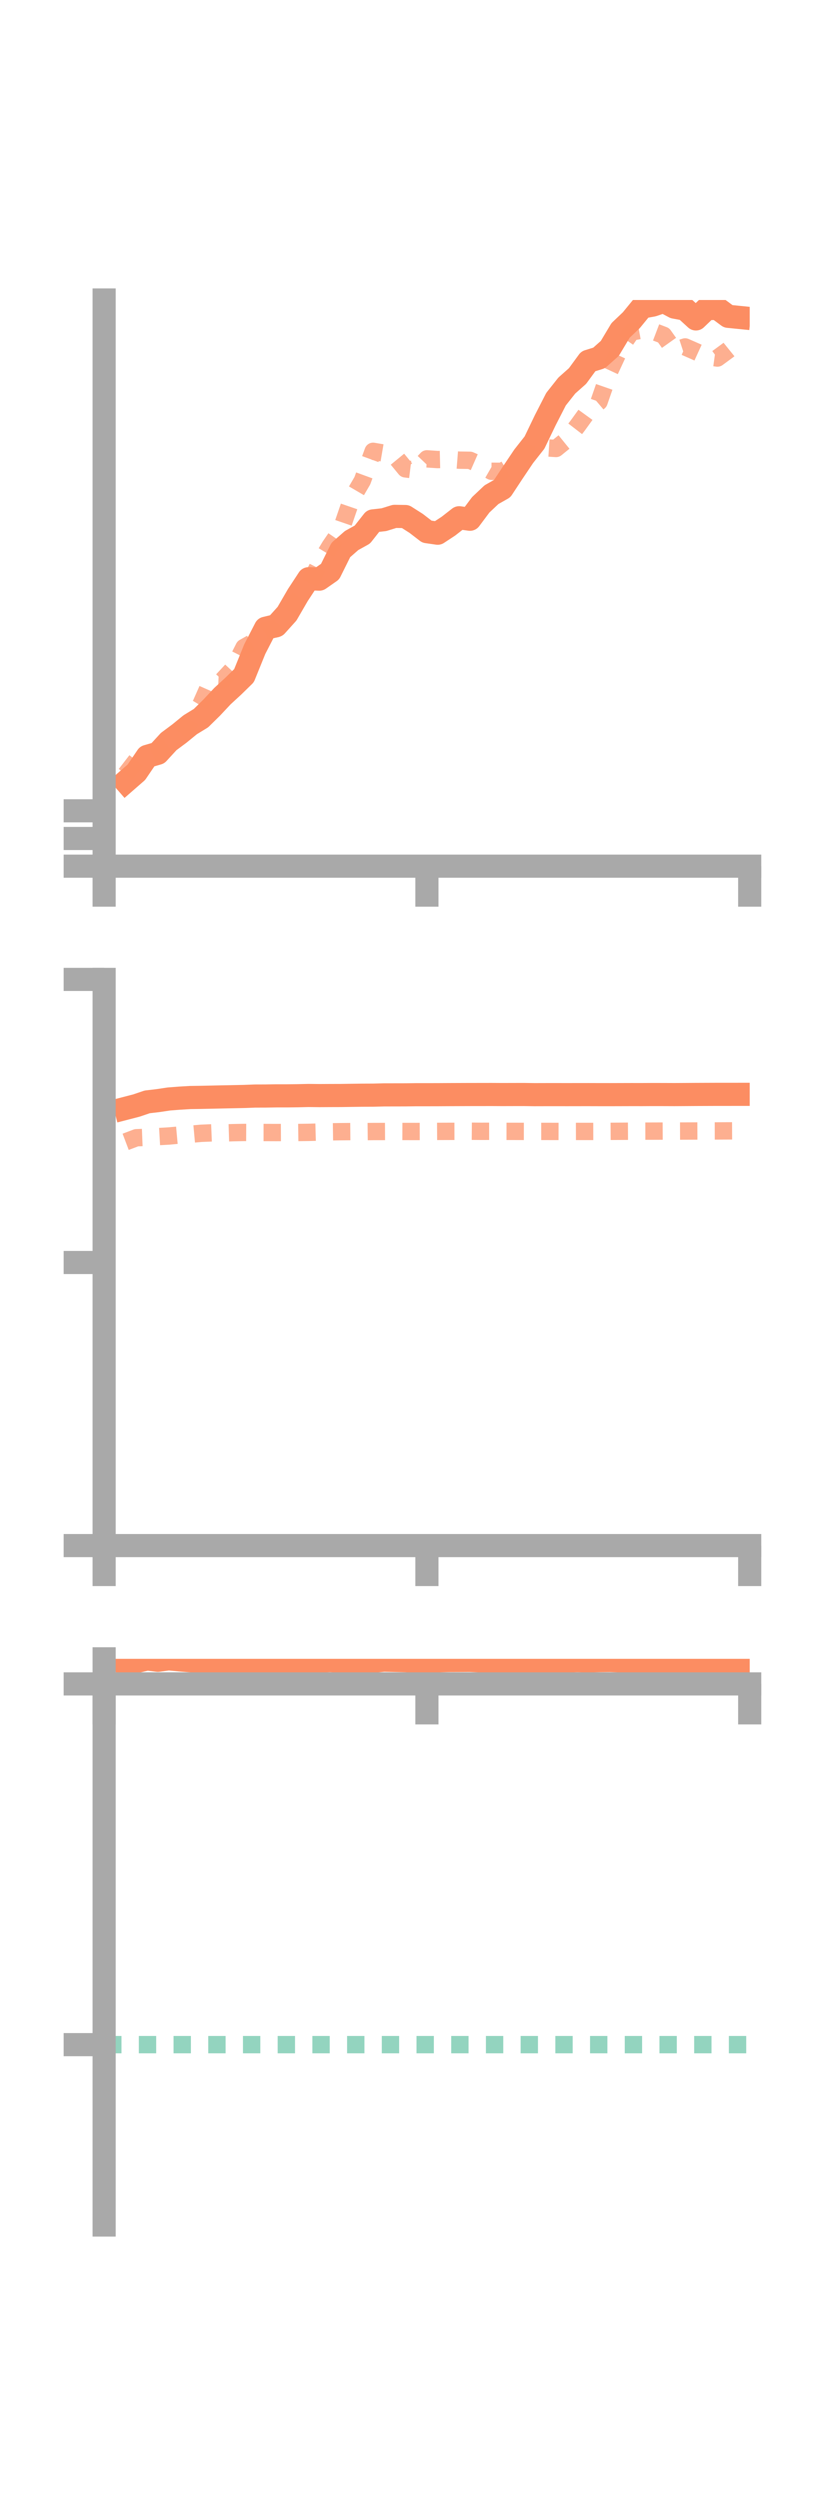 <?xml version="1.0" encoding="utf-8" standalone="no"?>
<!DOCTYPE svg PUBLIC "-//W3C//DTD SVG 1.1//EN"
  "http://www.w3.org/Graphics/SVG/1.1/DTD/svg11.dtd">
<!-- Created with matplotlib (https://matplotlib.org/) -->
<svg height="216pt" version="1.1" viewBox="0 0 72 216" width="72pt" xmlns="http://www.w3.org/2000/svg" xmlns:xlink="http://www.w3.org/1999/xlink">
 <defs>
  <style type="text/css">*{stroke-linecap:butt;stroke-linejoin:round;}</style>
 </defs>
 <g id="figure_1">
  <g id="patch_1">
   <path d="M 0 216 
L 72 216 
L 72 0 
L 0 0 
z
" style="fill:none;"/>
  </g>
  <g id="axes_1">
   <g id="patch_2">
    <path d="M 9 74.838 
L 64.8 74.838 
L 64.8 25.92 
L 9 25.92 
z
" style="fill:none;"/>
   </g>
   <g id="matplotlib.axis_1">
    <g id="xtick_1">
     <g id="line2d_1">
      <defs>
       <path d="M 0 0 
L 0 3.5 
" id="m3e5a3f9a48" style="stroke:#a9a9a9;stroke-width:2;"/>
      </defs>
      <g>
       <use style="fill:#a9a9a9;stroke:#a9a9a9;stroke-width:2;" x="9" xlink:href="#m3e5a3f9a48" y="74.838"/>
      </g>
     </g>
    </g>
    <g id="xtick_2">
     <g id="line2d_2">
      <g>
       <use style="fill:#a9a9a9;stroke:#a9a9a9;stroke-width:2;" x="36.9" xlink:href="#m3e5a3f9a48" y="74.838"/>
      </g>
     </g>
    </g>
    <g id="xtick_3">
     <g id="line2d_3">
      <g>
       <use style="fill:#a9a9a9;stroke:#a9a9a9;stroke-width:2;" x="64.8" xlink:href="#m3e5a3f9a48" y="74.838"/>
      </g>
     </g>
    </g>
   </g>
   <g id="matplotlib.axis_2">
    <g id="ytick_1">
     <g id="line2d_4">
      <defs>
       <path d="M 0 0 
L -3.5 0 
" id="me2be378886" style="stroke:#a9a9a9;stroke-width:2;"/>
      </defs>
      <g>
       <use style="fill:#a9a9a9;stroke:#a9a9a9;stroke-width:2;" x="9" xlink:href="#me2be378886" y="74.838"/>
      </g>
     </g>
    </g>
    <g id="ytick_2">
     <g id="line2d_5">
      <g>
       <use style="fill:#a9a9a9;stroke:#a9a9a9;stroke-width:2;" x="9" xlink:href="#me2be378886" y="72.446"/>
      </g>
     </g>
    </g>
    <g id="ytick_3">
     <g id="line2d_6">
      <g>
       <use style="fill:#a9a9a9;stroke:#a9a9a9;stroke-width:2;" x="9" xlink:href="#me2be378886" y="70.054"/>
      </g>
     </g>
    </g>
   </g>
   <g id="line2d_7">
    <path clip-path="url(#p8dcea0768b)" d="M 10.86 67.531 
L 11.79 66.72 
L 12.72 65.352 
L 13.65 65.082 
L 14.58 64.069 
L 15.51 63.377 
L 16.44 62.618 
L 17.37 62.049 
L 18.3 61.135 
L 19.23 60.143 
L 20.16 59.287 
L 21.09 58.379 
L 22.02 56.086 
L 22.95 54.282 
L 23.88 54.056 
L 24.81 53.023 
L 25.74 51.419 
L 26.67 50.002 
L 27.6 50.038 
L 28.53 49.39 
L 29.46 47.518 
L 30.39 46.703 
L 31.32 46.187 
L 32.25 45.006 
L 33.18 44.902 
L 34.11 44.614 
L 35.04 44.628 
L 35.97 45.22 
L 36.9 45.936 
L 37.83 46.07 
L 38.76 45.459 
L 39.69 44.734 
L 40.62 44.863 
L 41.55 43.619 
L 42.48 42.741 
L 43.41 42.213 
L 44.34 40.801 
L 45.27 39.418 
L 46.2 38.238 
L 47.13 36.305 
L 48.06 34.489 
L 48.99 33.313 
L 49.92 32.487 
L 50.85 31.217 
L 51.78 30.928 
L 52.71 30.102 
L 53.64 28.547 
L 54.57 27.664 
L 55.5 26.528 
L 56.43 26.358 
L 57.36 26.04 
L 58.29 26.533 
L 59.22 26.706 
L 60.15 27.556 
L 61.08 26.665 
L 62.01 26.641 
L 62.94 27.33 
L 63.87 27.423 
" style="fill:none;stroke:#fc8d62;stroke-linecap:square;stroke-width:2;"/>
   </g>
   <g id="line2d_8">
    <path clip-path="url(#p8dcea0768b)" d="M 10.86 66.896 
L 11.79 65.691 
L 12.72 65.361 
L 13.65 64.888 
L 14.58 64.24 
L 15.51 63.242 
L 16.44 62.366 
L 17.37 60.833 
L 18.3 58.732 
L 19.23 58.773 
L 20.16 57.773 
L 21.09 55.941 
L 22.02 55.418 
L 22.95 54.474 
L 23.88 54.325 
L 24.81 53.35 
L 25.74 51.811 
L 26.67 50.56 
L 27.6 48.735 
L 28.53 47.185 
L 29.46 45.832 
L 30.39 43.126 
L 31.32 41.534 
L 32.25 38.994 
L 33.18 39.153 
L 34.11 39.377 
L 35.04 40.509 
L 35.97 40.624 
L 36.9 39.645 
L 37.83 39.707 
L 38.76 39.684 
L 39.69 39.758 
L 40.62 39.771 
L 41.55 40.181 
L 42.48 40.718 
L 43.41 40.723 
L 44.34 40.148 
L 45.27 39.108 
L 46.2 39.321 
L 47.13 38.689 
L 48.06 38.748 
L 48.99 37.994 
L 49.92 36.788 
L 50.85 35.502 
L 51.78 34.714 
L 52.71 32.036 
L 53.64 30.032 
L 54.57 28.684 
L 55.5 28.514 
L 56.43 28.615 
L 57.36 28.969 
L 58.29 30.277 
L 59.22 29.975 
L 60.15 30.383 
L 61.08 30.808 
L 62.01 30.936 
L 62.94 30.254 
L 63.87 29.502 
" style="fill:none;stroke:#fc8d62;stroke-dasharray:1.5,1.5;stroke-dashoffset:0;stroke-opacity:0.7;stroke-width:1.5;"/>
   </g>
   <g id="patch_3">
    <path d="M 9 74.838 
L 9 25.92 
" style="fill:none;stroke:#a9a9a9;stroke-linecap:square;stroke-linejoin:miter;stroke-width:2;"/>
   </g>
   <g id="patch_4">
    <path d="M 64.8 74.838 
L 64.8 25.92 
" style="fill:none;"/>
   </g>
   <g id="patch_5">
    <path d="M 9 74.838 
L 64.8 74.838 
" style="fill:none;stroke:#a9a9a9;stroke-linecap:square;stroke-linejoin:miter;stroke-width:2;"/>
   </g>
   <g id="patch_6">
    <path d="M 9 25.92 
L 64.8 25.92 
" style="fill:none;"/>
   </g>
  </g>
  <g id="axes_2">
   <g id="patch_7">
    <path d="M 9 133.539 
L 64.8 133.539 
L 64.8 84.621 
L 9 84.621 
z
" style="fill:none;"/>
   </g>
   <g id="matplotlib.axis_3">
    <g id="xtick_4">
     <g id="line2d_9">
      <g>
       <use style="fill:#a9a9a9;stroke:#a9a9a9;stroke-width:2;" x="9" xlink:href="#m3e5a3f9a48" y="133.539"/>
      </g>
     </g>
    </g>
    <g id="xtick_5">
     <g id="line2d_10">
      <g>
       <use style="fill:#a9a9a9;stroke:#a9a9a9;stroke-width:2;" x="36.9" xlink:href="#m3e5a3f9a48" y="133.539"/>
      </g>
     </g>
    </g>
    <g id="xtick_6">
     <g id="line2d_11">
      <g>
       <use style="fill:#a9a9a9;stroke:#a9a9a9;stroke-width:2;" x="64.8" xlink:href="#m3e5a3f9a48" y="133.539"/>
      </g>
     </g>
    </g>
   </g>
   <g id="matplotlib.axis_4">
    <g id="ytick_4">
     <g id="line2d_12">
      <g>
       <use style="fill:#a9a9a9;stroke:#a9a9a9;stroke-width:2;" x="9" xlink:href="#me2be378886" y="133.539"/>
      </g>
     </g>
    </g>
    <g id="ytick_5">
     <g id="line2d_13">
      <g>
       <use style="fill:#a9a9a9;stroke:#a9a9a9;stroke-width:2;" x="9" xlink:href="#me2be378886" y="109.08"/>
      </g>
     </g>
    </g>
    <g id="ytick_6">
     <g id="line2d_14">
      <g>
       <use style="fill:#a9a9a9;stroke:#a9a9a9;stroke-width:2;" x="9" xlink:href="#me2be378886" y="84.621"/>
      </g>
     </g>
    </g>
   </g>
   <g id="line2d_15">
    <path clip-path="url(#p84fe4794c9)" d="M 10.86 95.76 
L 11.79 95.519 
L 12.72 95.203 
L 13.65 95.094 
L 14.58 94.954 
L 15.51 94.881 
L 16.44 94.826 
L 17.37 94.812 
L 18.3 94.792 
L 19.23 94.772 
L 20.16 94.753 
L 21.09 94.734 
L 22.02 94.699 
L 22.95 94.696 
L 23.88 94.682 
L 24.81 94.682 
L 25.74 94.671 
L 26.67 94.649 
L 27.6 94.66 
L 28.53 94.654 
L 29.46 94.651 
L 30.39 94.637 
L 31.32 94.625 
L 32.25 94.621 
L 33.18 94.599 
L 34.11 94.597 
L 35.04 94.595 
L 35.97 94.583 
L 36.9 94.583 
L 37.83 94.581 
L 38.76 94.575 
L 39.69 94.571 
L 40.62 94.567 
L 41.55 94.566 
L 42.48 94.564 
L 43.41 94.57 
L 44.34 94.567 
L 45.27 94.565 
L 46.2 94.579 
L 47.13 94.576 
L 48.06 94.575 
L 48.99 94.577 
L 49.92 94.575 
L 50.85 94.574 
L 51.78 94.577 
L 52.71 94.578 
L 53.64 94.575 
L 54.57 94.572 
L 55.5 94.573 
L 56.43 94.567 
L 57.36 94.569 
L 58.29 94.573 
L 59.22 94.567 
L 60.15 94.56 
L 61.08 94.556 
L 62.01 94.552 
L 62.94 94.552 
L 63.87 94.551 
" style="fill:none;stroke:#fc8d62;stroke-linecap:square;stroke-width:2;"/>
   </g>
   <g id="line2d_16">
    <path clip-path="url(#p84fe4794c9)" d="M 10.86 98.653 
L 11.79 98.301 
L 12.72 98.264 
L 13.65 98.205 
L 14.58 98.152 
L 15.51 98.067 
L 16.44 98.003 
L 17.37 97.918 
L 18.3 97.88 
L 19.23 97.892 
L 20.16 97.863 
L 21.09 97.844 
L 22.02 97.849 
L 22.95 97.849 
L 23.88 97.853 
L 24.81 97.848 
L 25.74 97.849 
L 26.67 97.837 
L 27.6 97.811 
L 28.53 97.791 
L 29.46 97.777 
L 30.39 97.769 
L 31.32 97.774 
L 32.25 97.764 
L 33.18 97.762 
L 34.11 97.757 
L 35.04 97.76 
L 35.97 97.761 
L 36.9 97.759 
L 37.83 97.753 
L 38.76 97.749 
L 39.69 97.747 
L 40.62 97.738 
L 41.55 97.746 
L 42.48 97.744 
L 43.41 97.749 
L 44.34 97.75 
L 45.27 97.753 
L 46.2 97.755 
L 47.13 97.754 
L 48.06 97.756 
L 48.99 97.758 
L 49.92 97.755 
L 50.85 97.756 
L 51.78 97.754 
L 52.71 97.749 
L 53.64 97.743 
L 54.57 97.737 
L 55.5 97.732 
L 56.43 97.73 
L 57.36 97.726 
L 58.29 97.726 
L 59.22 97.723 
L 60.15 97.719 
L 61.08 97.715 
L 62.01 97.713 
L 62.94 97.708 
L 63.87 97.704 
" style="fill:none;stroke:#fc8d62;stroke-dasharray:1.5,1.5;stroke-dashoffset:0;stroke-opacity:0.7;stroke-width:1.5;"/>
   </g>
   <g id="patch_8">
    <path d="M 9 133.539 
L 9 84.621 
" style="fill:none;stroke:#a9a9a9;stroke-linecap:square;stroke-linejoin:miter;stroke-width:2;"/>
   </g>
   <g id="patch_9">
    <path d="M 64.8 133.539 
L 64.8 84.621 
" style="fill:none;"/>
   </g>
   <g id="patch_10">
    <path d="M 9 133.539 
L 64.8 133.539 
" style="fill:none;stroke:#a9a9a9;stroke-linecap:square;stroke-linejoin:miter;stroke-width:2;"/>
   </g>
   <g id="patch_11">
    <path d="M 9 84.621 
L 64.8 84.621 
" style="fill:none;"/>
   </g>
  </g>
  <g id="axes_3">
   <g id="patch_12">
    <path d="M 9 192.24 
L 64.8 192.24 
L 64.8 143.322 
L 9 143.322 
z
" style="fill:none;"/>
   </g>
   <g id="matplotlib.axis_5">
    <g id="xtick_7">
     <g id="line2d_17">
      <g>
       <use style="fill:#a9a9a9;stroke:#a9a9a9;stroke-width:2;" x="9" xlink:href="#m3e5a3f9a48" y="145.49"/>
      </g>
     </g>
    </g>
    <g id="xtick_8">
     <g id="line2d_18">
      <g>
       <use style="fill:#a9a9a9;stroke:#a9a9a9;stroke-width:2;" x="36.9" xlink:href="#m3e5a3f9a48" y="145.49"/>
      </g>
     </g>
    </g>
    <g id="xtick_9">
     <g id="line2d_19">
      <g>
       <use style="fill:#a9a9a9;stroke:#a9a9a9;stroke-width:2;" x="64.8" xlink:href="#m3e5a3f9a48" y="145.49"/>
      </g>
     </g>
    </g>
   </g>
   <g id="matplotlib.axis_6">
    <g id="ytick_7">
     <g id="line2d_20">
      <g>
       <use style="fill:#a9a9a9;stroke:#a9a9a9;stroke-width:2;" x="9" xlink:href="#me2be378886" y="145.49"/>
      </g>
     </g>
    </g>
    <g id="ytick_8">
     <g id="line2d_21">
      <g>
       <use style="fill:#a9a9a9;stroke:#a9a9a9;stroke-width:2;" x="9" xlink:href="#me2be378886" y="176.657"/>
      </g>
     </g>
    </g>
   </g>
   <g id="line2d_22">
    <path clip-path="url(#p4f27a0111d)" d="M 10.86 143.815 
L 11.79 143.552 
L 12.72 143.333 
L 13.65 143.45 
L 14.58 143.322 
L 15.51 143.412 
L 16.44 143.486 
L 17.37 143.52 
L 18.3 143.509 
L 19.23 143.583 
L 20.16 143.627 
L 21.09 143.585 
L 22.02 143.724 
L 22.95 143.712 
L 23.88 143.662 
L 24.81 143.658 
L 25.74 143.592 
L 26.67 143.516 
L 27.6 143.515 
L 28.53 143.478 
L 29.46 143.522 
L 30.39 143.545 
L 31.32 143.51 
L 32.25 143.531 
L 33.18 143.439 
L 34.11 143.46 
L 35.04 143.482 
L 35.97 143.528 
L 36.9 143.498 
L 37.83 143.495 
L 38.76 143.468 
L 39.69 143.464 
L 40.62 143.458 
L 41.55 143.498 
L 42.48 143.514 
L 43.41 143.517 
L 44.34 143.504 
L 45.27 143.506 
L 46.2 143.515 
L 47.13 143.514 
L 48.06 143.499 
L 48.99 143.504 
L 49.92 143.481 
L 50.85 143.502 
L 51.78 143.478 
L 52.71 143.467 
L 53.64 143.497 
L 54.57 143.509 
L 55.5 143.508 
L 56.43 143.51 
L 57.36 143.51 
L 58.29 143.53 
L 59.22 143.528 
L 60.15 143.533 
L 61.08 143.53 
L 62.01 143.531 
L 62.94 143.549 
L 63.87 143.523 
" style="fill:none;stroke:#fc8d62;stroke-linecap:square;stroke-width:2;"/>
   </g>
   <g id="line2d_23">
    <path clip-path="url(#p4f27a0111d)" d="M 10.86 145.489 
L 11.79 145.488 
L 12.72 145.49 
L 13.65 145.489 
L 14.58 145.49 
L 15.51 145.49 
L 16.44 145.49 
L 17.37 145.49 
L 18.3 145.489 
L 19.23 145.49 
L 20.16 145.489 
L 21.09 145.49 
L 22.02 145.49 
L 22.95 145.49 
L 23.88 145.49 
L 24.81 145.49 
L 25.74 145.49 
L 26.67 145.49 
L 27.6 145.489 
L 28.53 145.49 
L 29.46 145.49 
L 30.39 145.49 
L 31.32 145.49 
L 32.25 145.489 
L 33.18 145.49 
L 34.11 145.49 
L 35.04 145.49 
L 35.97 145.49 
L 36.9 145.49 
L 37.83 145.49 
L 38.76 145.49 
L 39.69 145.49 
L 40.62 145.49 
L 41.55 145.49 
L 42.48 145.49 
L 43.41 145.49 
L 44.34 145.49 
L 45.27 145.49 
L 46.2 145.49 
L 47.13 145.489 
L 48.06 145.49 
L 48.99 145.49 
L 49.92 145.49 
L 50.85 145.489 
L 51.78 145.489 
L 52.71 145.49 
L 53.64 145.49 
L 54.57 145.489 
L 55.5 145.49 
L 56.43 145.49 
L 57.36 145.49 
L 58.29 145.49 
L 59.22 145.49 
L 60.15 145.49 
L 61.08 145.49 
L 62.01 145.49 
L 62.94 145.49 
L 63.87 145.49 
" style="fill:none;stroke:#fc8d62;stroke-dasharray:1.5,1.5;stroke-dashoffset:0;stroke-opacity:0.7;stroke-width:1.5;"/>
   </g>
   <g id="line2d_24">
    <path clip-path="url(#p4f27a0111d)" d="M 9 176.657 
L 64.8 176.657 
" style="fill:none;stroke:#66c2a5;stroke-dasharray:1.5,1.5;stroke-dashoffset:0;stroke-opacity:0.7;stroke-width:1.5;"/>
   </g>
   <g id="patch_13">
    <path d="M 9 192.24 
L 9 143.322 
" style="fill:none;stroke:#a9a9a9;stroke-linecap:square;stroke-linejoin:miter;stroke-width:2;"/>
   </g>
   <g id="patch_14">
    <path d="M 64.8 192.24 
L 64.8 143.322 
" style="fill:none;"/>
   </g>
   <g id="patch_15">
    <path d="M 9 145.49 
L 64.8 145.49 
" style="fill:none;stroke:#a9a9a9;stroke-linecap:square;stroke-linejoin:miter;stroke-width:2;"/>
   </g>
   <g id="patch_16">
    <path d="M 9 143.322 
L 64.8 143.322 
" style="fill:none;"/>
   </g>
  </g>
 </g>
 <defs>
  <clipPath id="p8dcea0768b">
   <rect height="48.918" width="55.8" x="9" y="25.92"/>
  </clipPath>
  <clipPath id="p84fe4794c9">
   <rect height="48.918" width="55.8" x="9" y="84.621"/>
  </clipPath>
  <clipPath id="p4f27a0111d">
   <rect height="48.918" width="55.8" x="9" y="143.322"/>
  </clipPath>
 </defs>
</svg>
